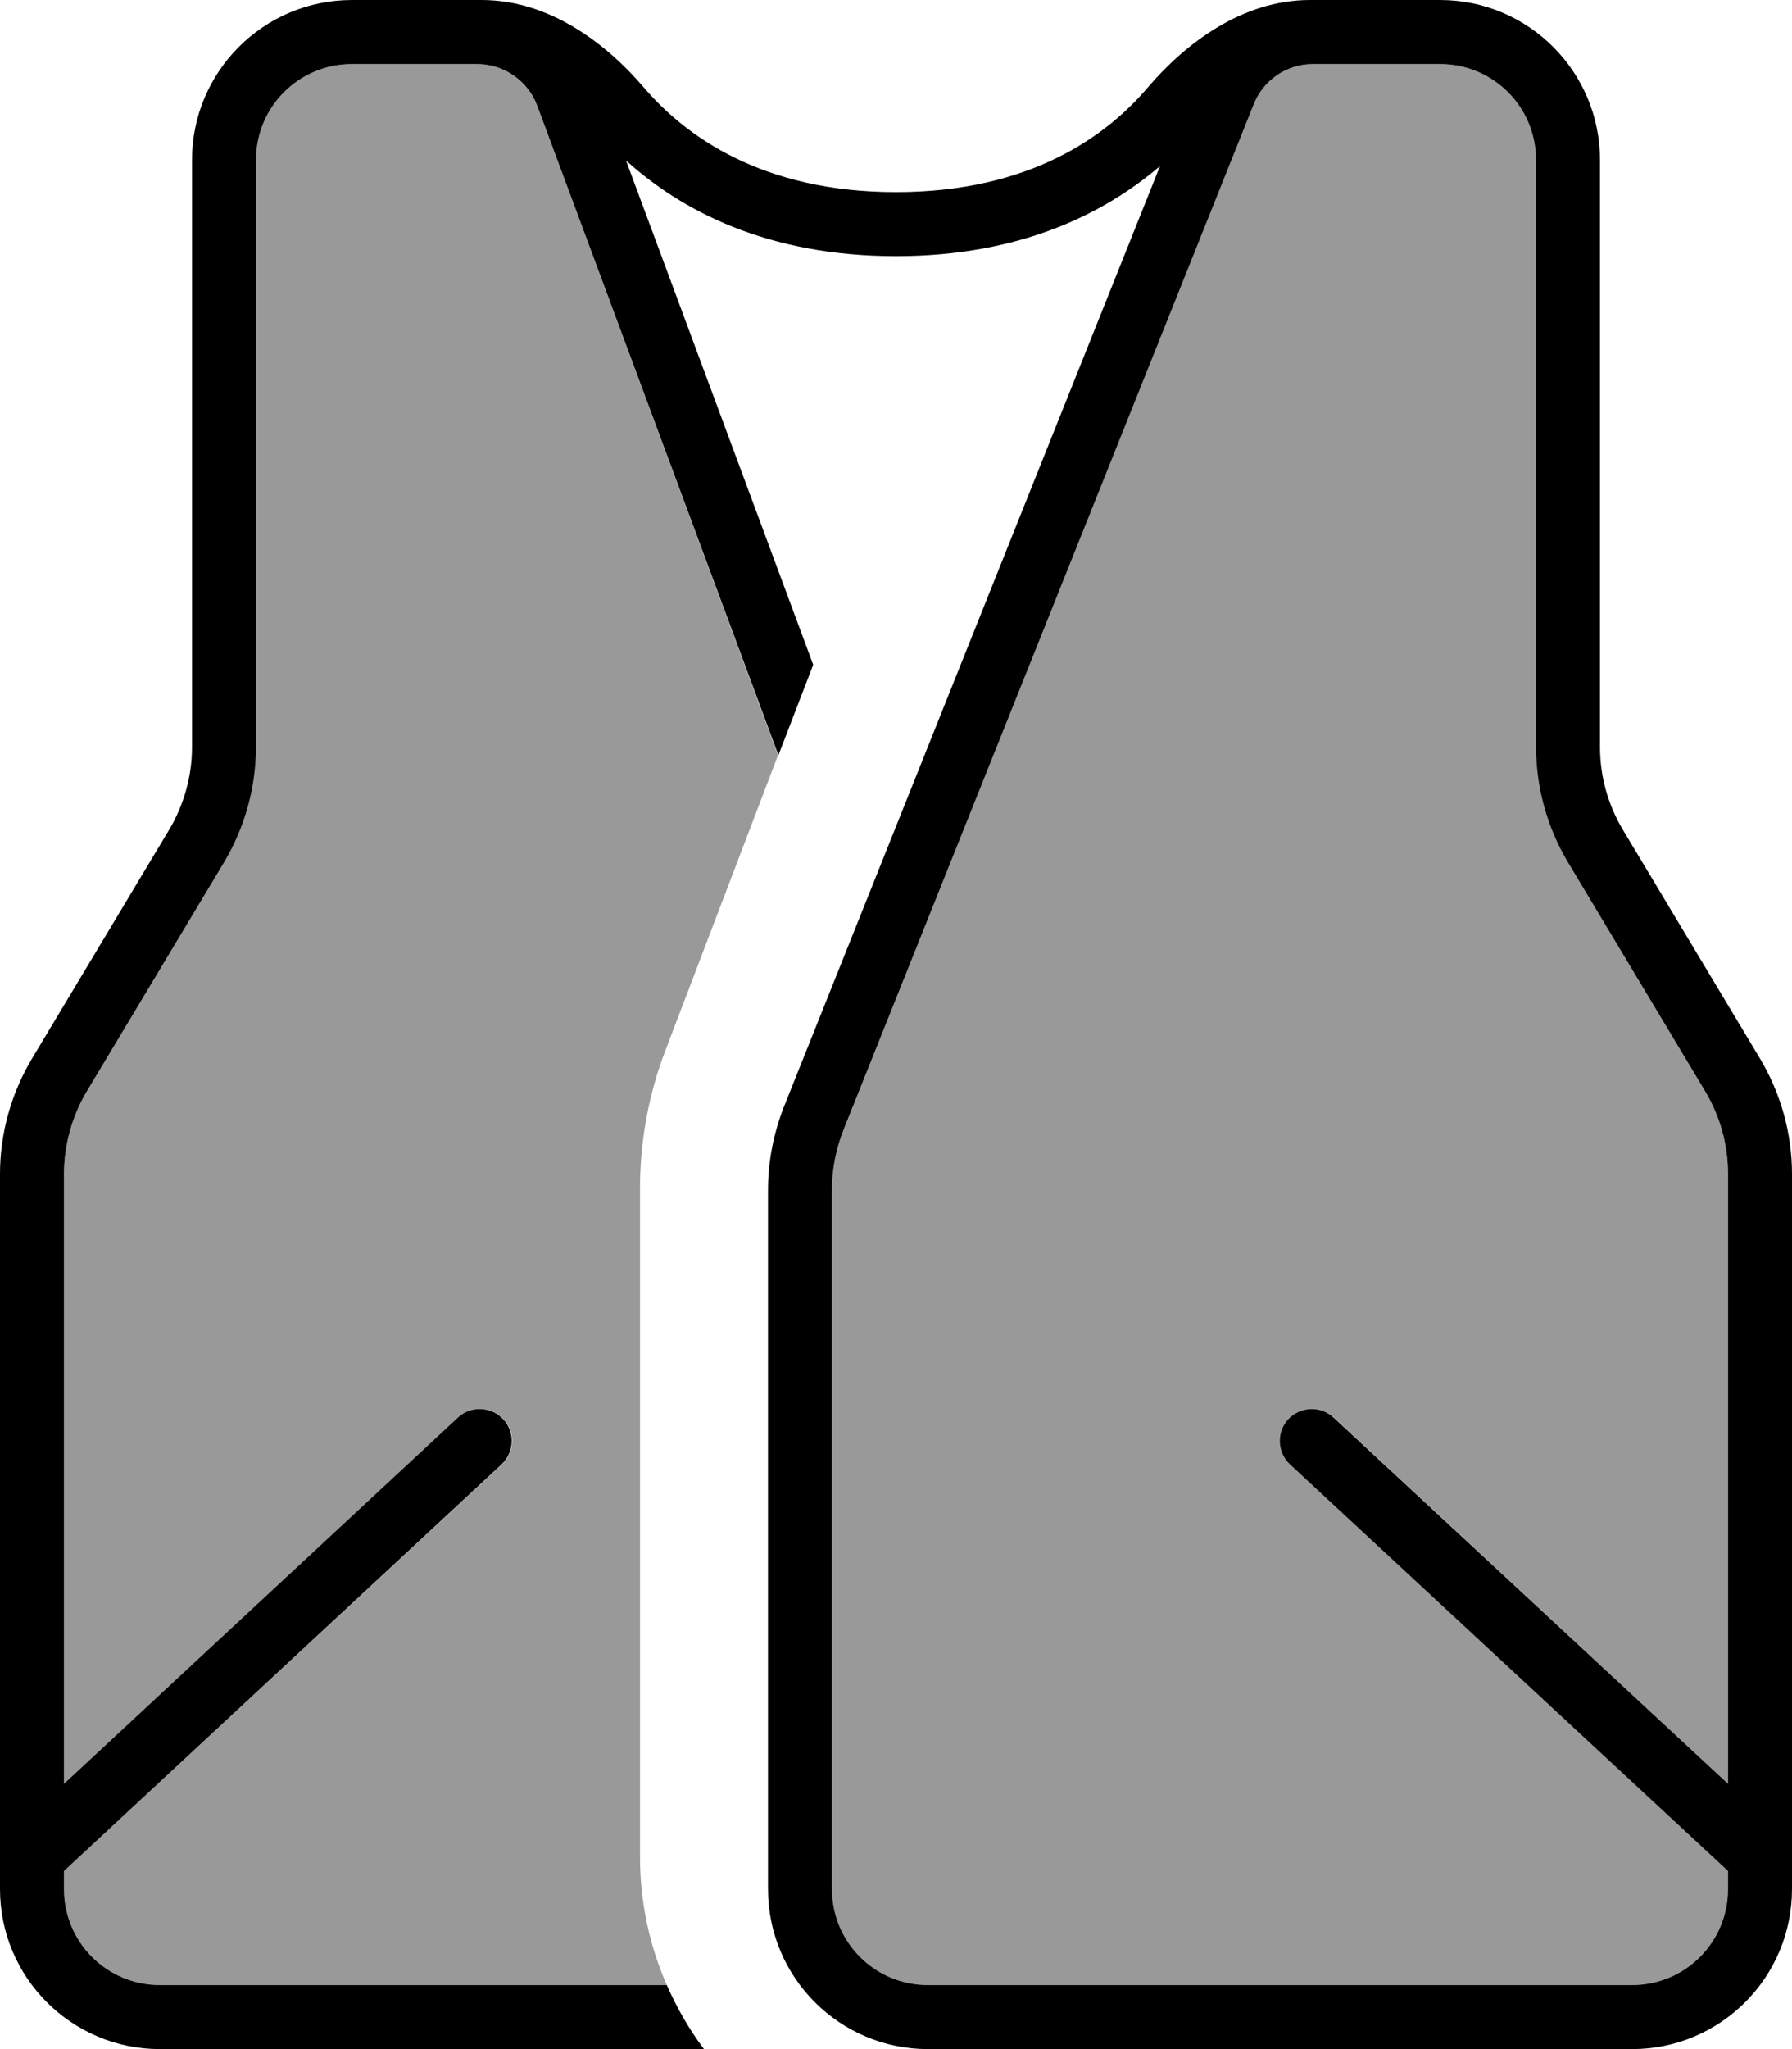 <svg xmlns="http://www.w3.org/2000/svg" viewBox="0 0 448 512"><defs><style>.fa-secondary{opacity:.4}</style></defs><path class="fa-secondary" d="M16 293.3l0 152.4 98.6-91.5c3.2-3 8.3-2.8 11.3 .4s2.8 8.3-.4 11.3L16 467.5l0 4.5c0 13.3 10.7 24 24 24l126.7 0c-4.3-9.8-6.7-20.6-6.7-32l0-167.1c0-11.7 2.1-23.3 6.3-34.3c9.4-24.6 18.8-49.3 28.2-73.9L134.3 26.4C132 20.2 126 16 119.3 16L104 16 88 16C74.7 16 64 26.7 64 40l0 146.7c0 10.1-2.8 20.1-8 28.8L21.7 272.7C18 278.9 16 286 16 293.3zm192 3.9L208 472c0 13.3 10.7 24 24 24l176 0c13.3 0 24-10.7 24-24l0-4.5L322.6 365.9c-3.2-3-3.4-8.1-.4-11.3s8.1-3.4 11.3-.4L432 445.7l0-152.4c0-7.2-2-14.4-5.7-20.6L392 215.5c-5.2-8.7-8-18.7-8-28.8L384 40c0-13.3-10.7-24-24-24l-16 0-15.8 0c-6.5 0-12.4 4-14.9 10.1L210.9 282.4c-1.9 4.7-2.9 9.8-2.9 14.9z"/><path class="fa-primary" d="M120.4 0l-1.1 0L104 0 88 0C65.9 0 48 17.9 48 40l0 146.7c0 7.2-2 14.4-5.7 20.6L8 264.5c-5.2 8.7-8 18.7-8 28.8L0 464c0 0 0 0 0 0l0 8c0 22.1 17.9 40 40 40l136 0c-3.7-4.9-6.8-10.3-9.3-16L40 496c-13.3 0-24-10.7-24-24l0-4.5L125.4 365.9c3.2-3 3.4-8.1 .4-11.3s-8.1-3.4-11.3-.4L16 445.7l0-152.4c0-7.2 2-14.4 5.7-20.6L56 215.5c5.2-8.7 8-18.7 8-28.8L64 40c0-13.3 10.7-24 24-24l16 0 15.3 0c6.7 0 12.7 4.2 15 10.4l60.3 162.3 8.7-22.6-46.8-126C170.2 52.5 191.7 64 224 64c31.1 0 52.2-10.7 66-22.5l-94 235c-2.6 6.6-4 13.7-4 20.8L192 472c0 22.1 17.9 40 40 40l176 0c22.1 0 40-17.9 40-40l0-8c0 0 0 0 0 0l0-170.7c0-10.1-2.8-20.1-8-28.8l-34.3-57.2c-3.7-6.2-5.7-13.3-5.7-20.6L400 40c0-22.1-17.9-40-40-40L344 0 328.2 0l-.7 0c-17 0-31.2 10.9-40.6 21.9C276.8 33.8 257.7 48 224 48s-52.8-14.2-63-26.1C151.6 10.9 137.4 0 120.4 0zM432 445.7l-98.6-91.5c-3.2-3-8.3-2.8-11.3 .4s-2.8 8.3 .4 11.3L432 467.5l0 4.5c0 13.3-10.7 24-24 24l-176 0c-13.3 0-24-10.7-24-24l0-174.8c0-5.1 1-10.1 2.9-14.9L313.4 26.1C315.8 20 321.7 16 328.2 16L344 16l16 0c13.3 0 24 10.7 24 24l0 146.7c0 10.1 2.8 20.1 8 28.8l34.3 57.2c3.7 6.2 5.7 13.3 5.7 20.6l0 152.4z"/></svg>